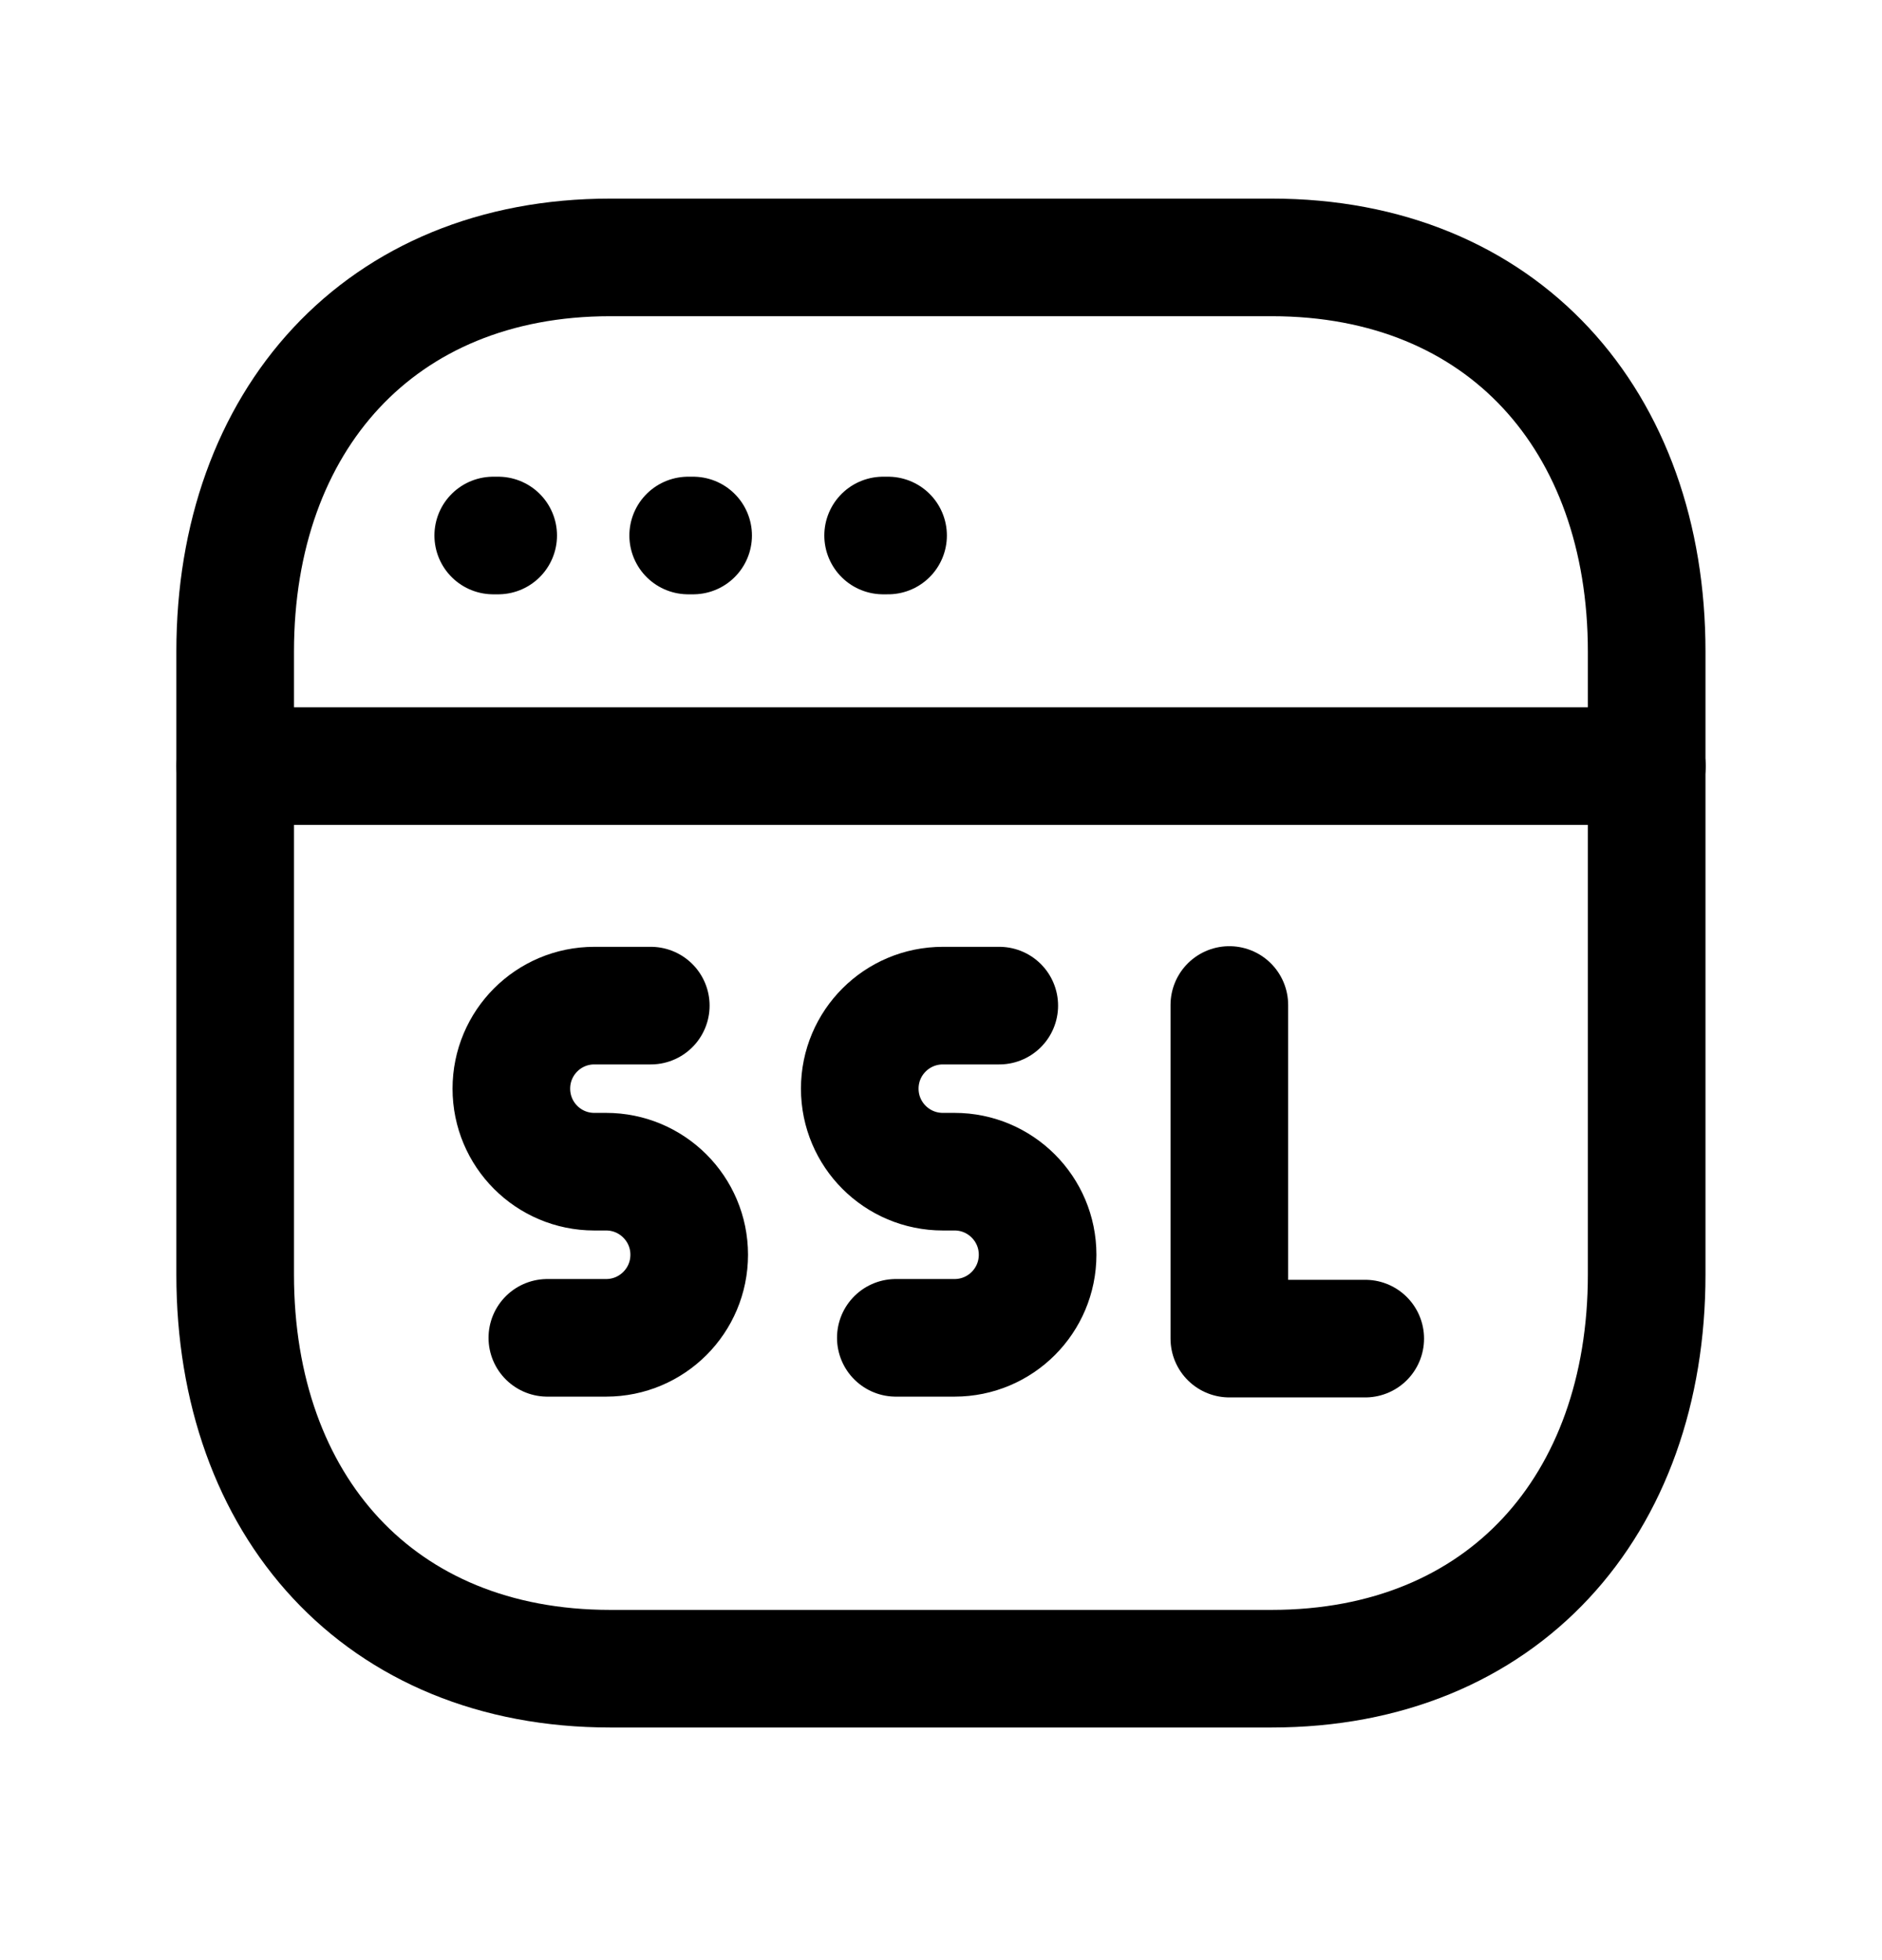 <svg width="24" height="25" viewBox="0 0 24 25" fill="none" xmlns="http://www.w3.org/2000/svg">
<path d="M7.782 3.283H16.217C19.165 3.283 20.999 5.365 20.999 8.31V16.257C20.999 19.202 19.165 21.283 16.216 21.283H7.782C4.834 21.283 2.999 19.202 2.999 16.257V8.31C2.999 5.365 4.843 3.283 7.782 3.283Z" stroke="black" stroke-width="1.5" stroke-linecap="round" stroke-linejoin="round"/>
<path d="M17.41 17.073H15.677V12.818" stroke="black" stroke-width="1.5" stroke-linecap="round" stroke-linejoin="round"/>
<path d="M12.743 12.826H12.024C11.438 12.826 10.964 13.3 10.964 13.885C10.964 14.47 11.438 14.944 12.024 14.944H12.173C12.758 14.944 13.232 15.419 13.232 16.003C13.232 16.589 12.758 17.063 12.173 17.063H11.424" stroke="black" stroke-width="1.5" stroke-linecap="round" stroke-linejoin="round"/>
<path d="M8.299 12.826H7.579C6.994 12.826 6.521 13.3 6.521 13.885C6.521 14.47 6.994 14.944 7.579 14.944H7.729C8.315 14.944 8.789 15.419 8.789 16.003C8.789 16.589 8.315 17.063 7.729 17.063H6.98" stroke="black" stroke-width="1.5" stroke-linecap="round" stroke-linejoin="round"/>
<path d="M21.001 9.771H3.001" stroke="black" stroke-width="1.5" stroke-linecap="round" stroke-linejoin="round"/>
<path d="M11.325 6.83H11.262M6.353 6.83H6.29H6.353ZM8.839 6.83H8.776H8.839Z" stroke="black" stroke-width="1.5" stroke-linecap="round" stroke-linejoin="round"/>
</svg>